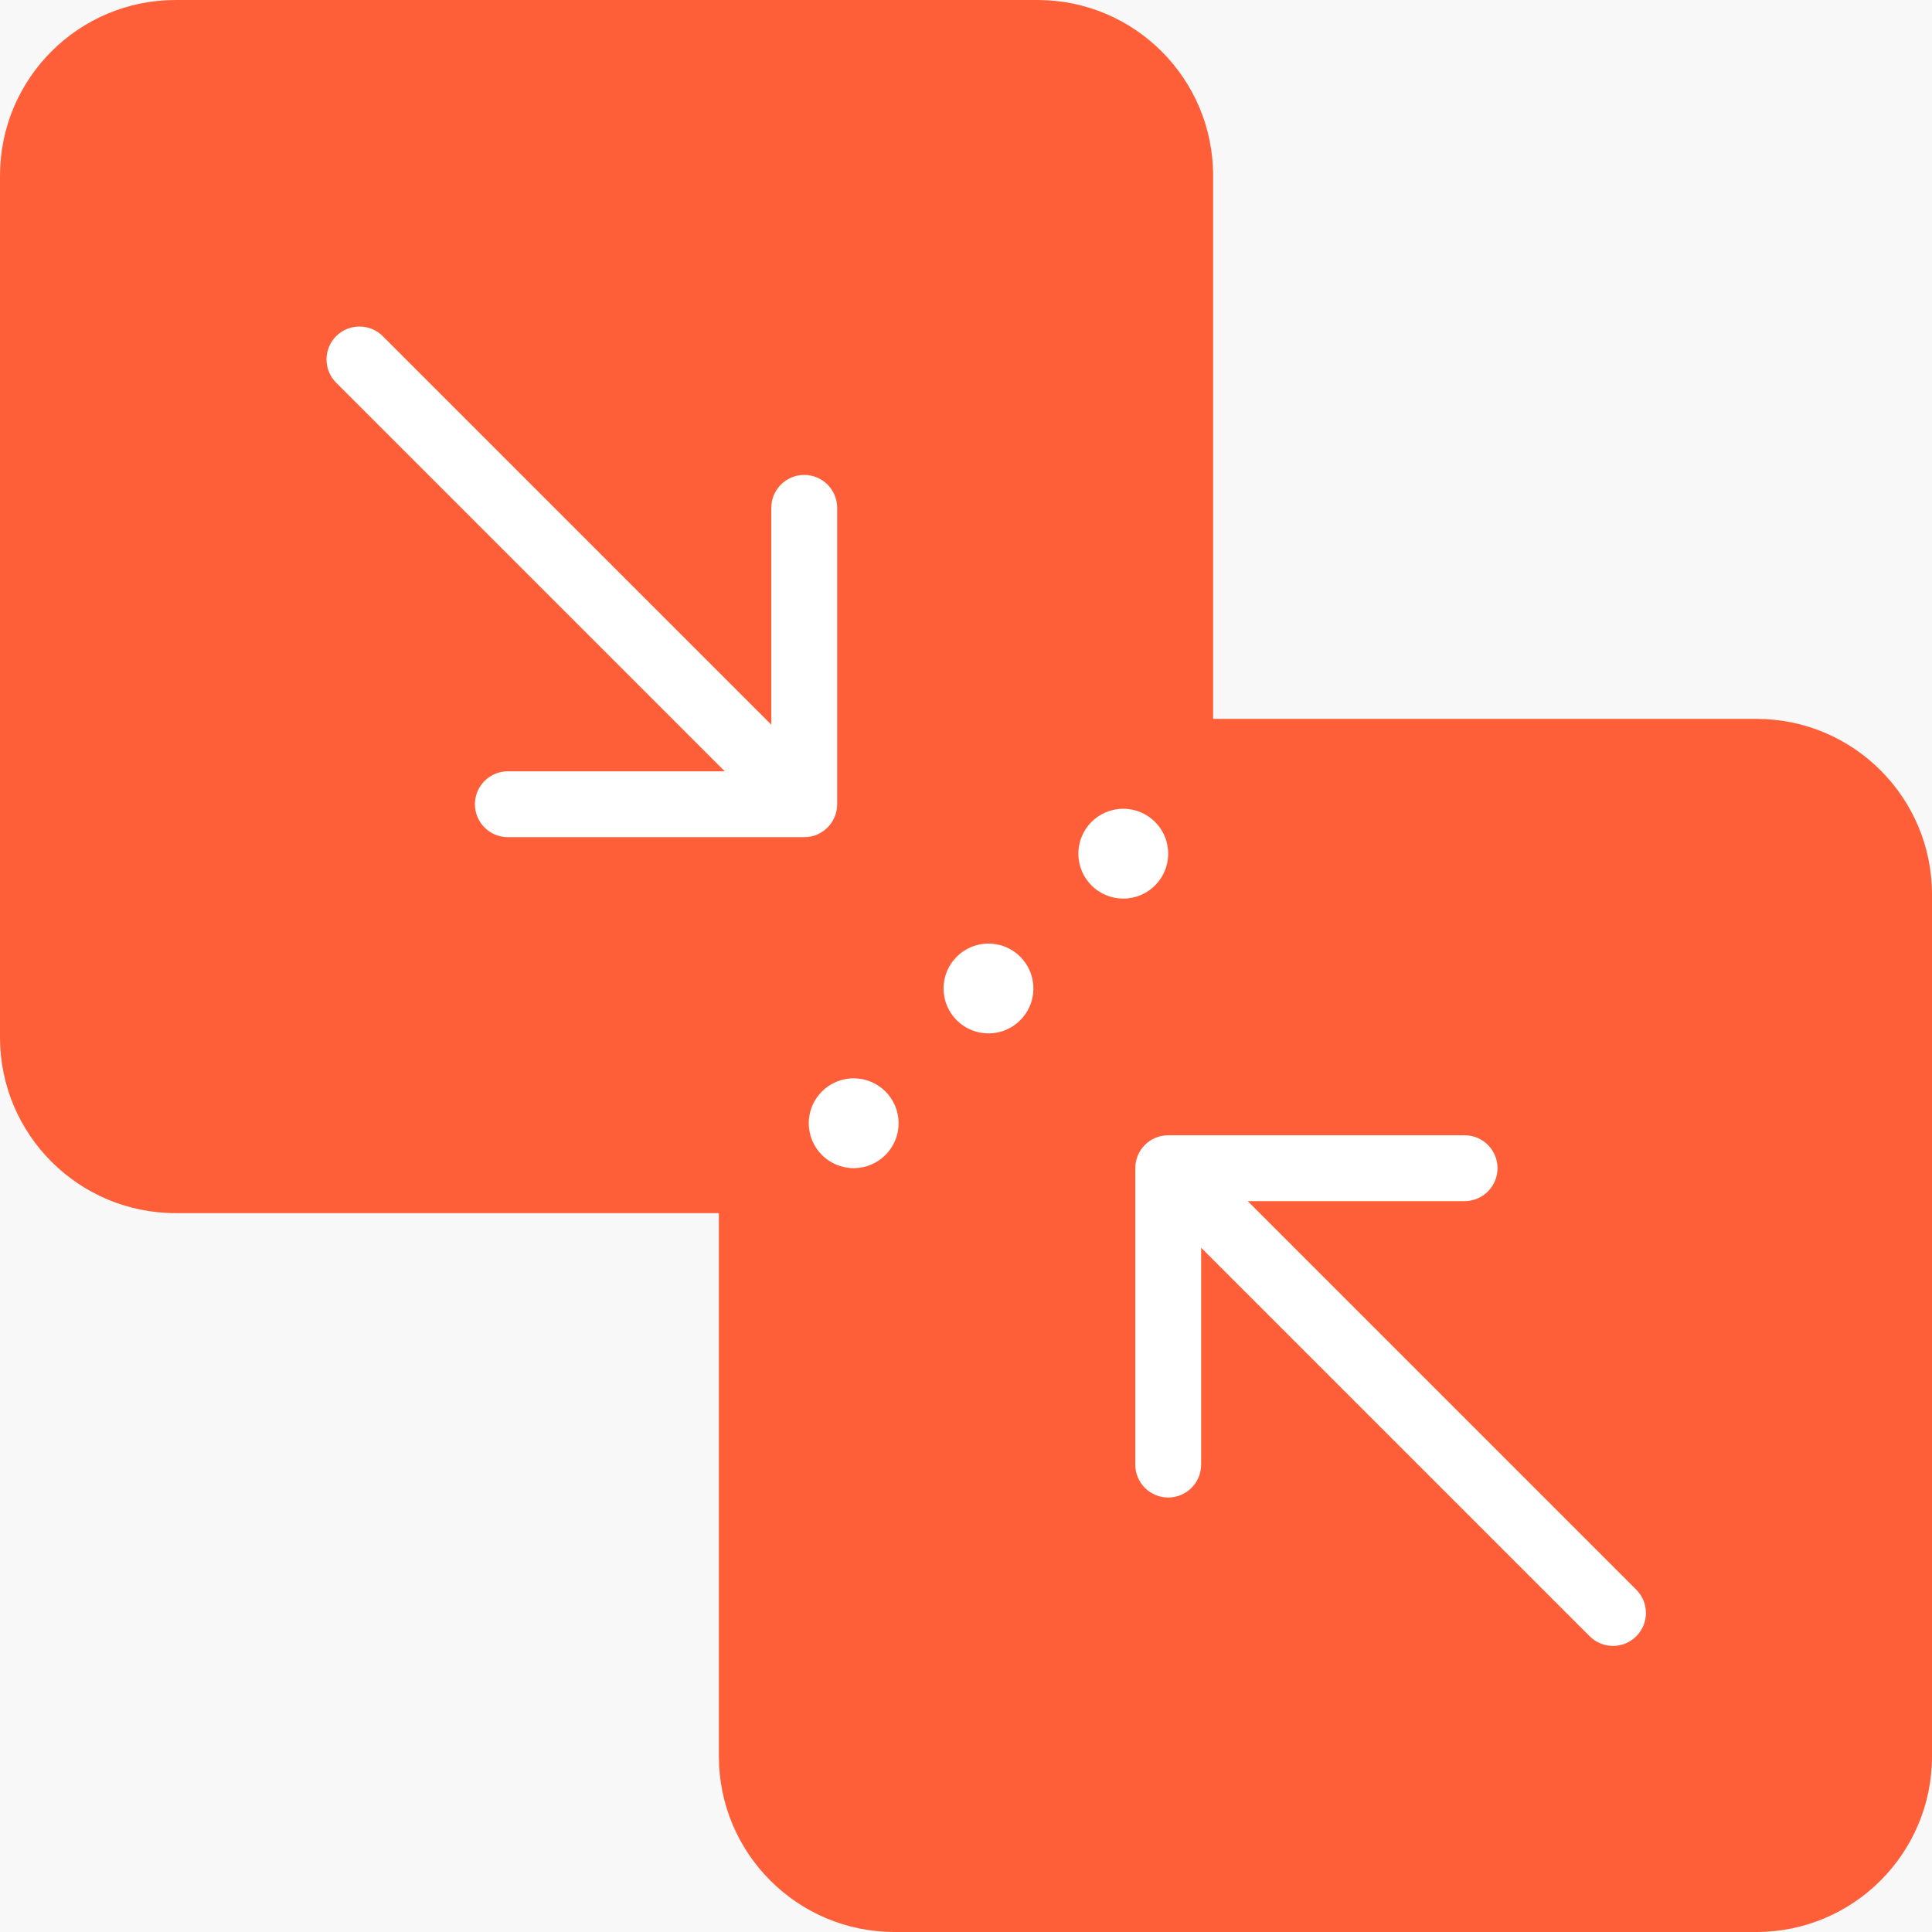 <svg width="44" height="44" viewBox="0 0 44 44" fill="none" xmlns="http://www.w3.org/2000/svg">
<rect width="44" height="44" fill="#F5F5F5"/>
<g id="Main / Desktop" clip-path="url(#clip0_0_1)">
<rect width="1440" height="1929" transform="translate(-111 -349)" fill="white"/>
<g id="BG">
<path id="BG_2" d="M-111 -349H321C321 -349 416.153 -206.559 493.5 -139.047C641.447 -9.913 730.132 31.215 937.5 31.215C1090.39 31.215 1329 31.215 1329 31.215V470C1329 470 890.464 390.582 609 390.582C327.536 390.582 -111 470 -111 470V-349Z" fill="url(#paint0_linear_0_1)"/>
</g>
<g id="cards">
<g id="Frame 4">
<g id="Group 3">
<rect id="Rectangle 31" x="-25.5" y="-25.5" width="237" height="217" rx="15.5" fill="white" stroke="#E7E7ED"/>
<g id="card">
<g id="Frame 3">
<rect id="Rectangle 30" x="-6" y="-6" width="56" height="56" rx="10" fill="#F8F8F8"/>
</g>
</g>
<g id="Group 9">
<path id="Union" fill-rule="evenodd" clip-rule="evenodd" d="M4 0C1.791 0 0 1.791 0 4V23.628C0 25.837 1.791 27.628 4 27.628H16.372V40C16.372 42.209 18.163 44 20.372 44H40C42.209 44 44 42.209 44 40V20.372C44 18.163 42.209 16.372 40 16.372H27.628V4C27.628 1.791 25.837 0 23.628 0H4Z" fill="#FF5F38"/>
<circle id="Ellipse 1" cx="19.442" cy="25.581" r="1.023" fill="white"/>
<circle id="Ellipse 2" cx="22.512" cy="22.512" r="1.023" fill="white"/>
<circle id="Ellipse 3" cx="25.582" cy="19.442" r="1.023" fill="white"/>
<path id="Arrow 1" d="M8.717 7.656C8.424 7.363 7.949 7.363 7.656 7.656C7.363 7.949 7.363 8.423 7.656 8.716L8.717 7.656ZM18.316 19.066C18.73 19.066 19.066 18.73 19.066 18.316L19.066 11.566C19.066 11.152 18.73 10.816 18.316 10.816C17.902 10.816 17.566 11.152 17.566 11.566V17.566H11.566C11.152 17.566 10.816 17.902 10.816 18.316C10.816 18.73 11.152 19.066 11.566 19.066L18.316 19.066ZM7.656 8.716L17.786 18.846L18.847 17.785L8.717 7.656L7.656 8.716Z" fill="white"/>
<path id="Arrow 2" d="M36.204 37.265C36.497 37.558 36.972 37.558 37.265 37.265C37.558 36.972 37.558 36.497 37.265 36.204L36.204 37.265ZM26.605 25.855C26.19 25.855 25.855 26.19 25.855 26.605L25.855 33.355C25.855 33.769 26.19 34.105 26.605 34.105C27.019 34.105 27.355 33.769 27.355 33.355V27.355H33.355C33.769 27.355 34.105 27.019 34.105 26.605C34.105 26.19 33.769 25.855 33.355 25.855L26.605 25.855ZM37.265 36.204L27.135 26.074L26.074 27.135L36.204 37.265L37.265 36.204Z" fill="white"/>
</g>
</g>
</g>
</g>
</g>
<defs>
<linearGradient id="paint0_linear_0_1" x1="444" y1="470" x2="608.36" y2="-19.122" gradientUnits="userSpaceOnUse">
<stop stop-color="#CBFAFF"/>
<stop offset="1" stop-color="#CBFAFF" stop-opacity="0"/>
</linearGradient>
<clipPath id="clip0_0_1">
<rect width="1440" height="1929" fill="white" transform="translate(-111 -349)"/>
</clipPath>
</defs>
</svg>
